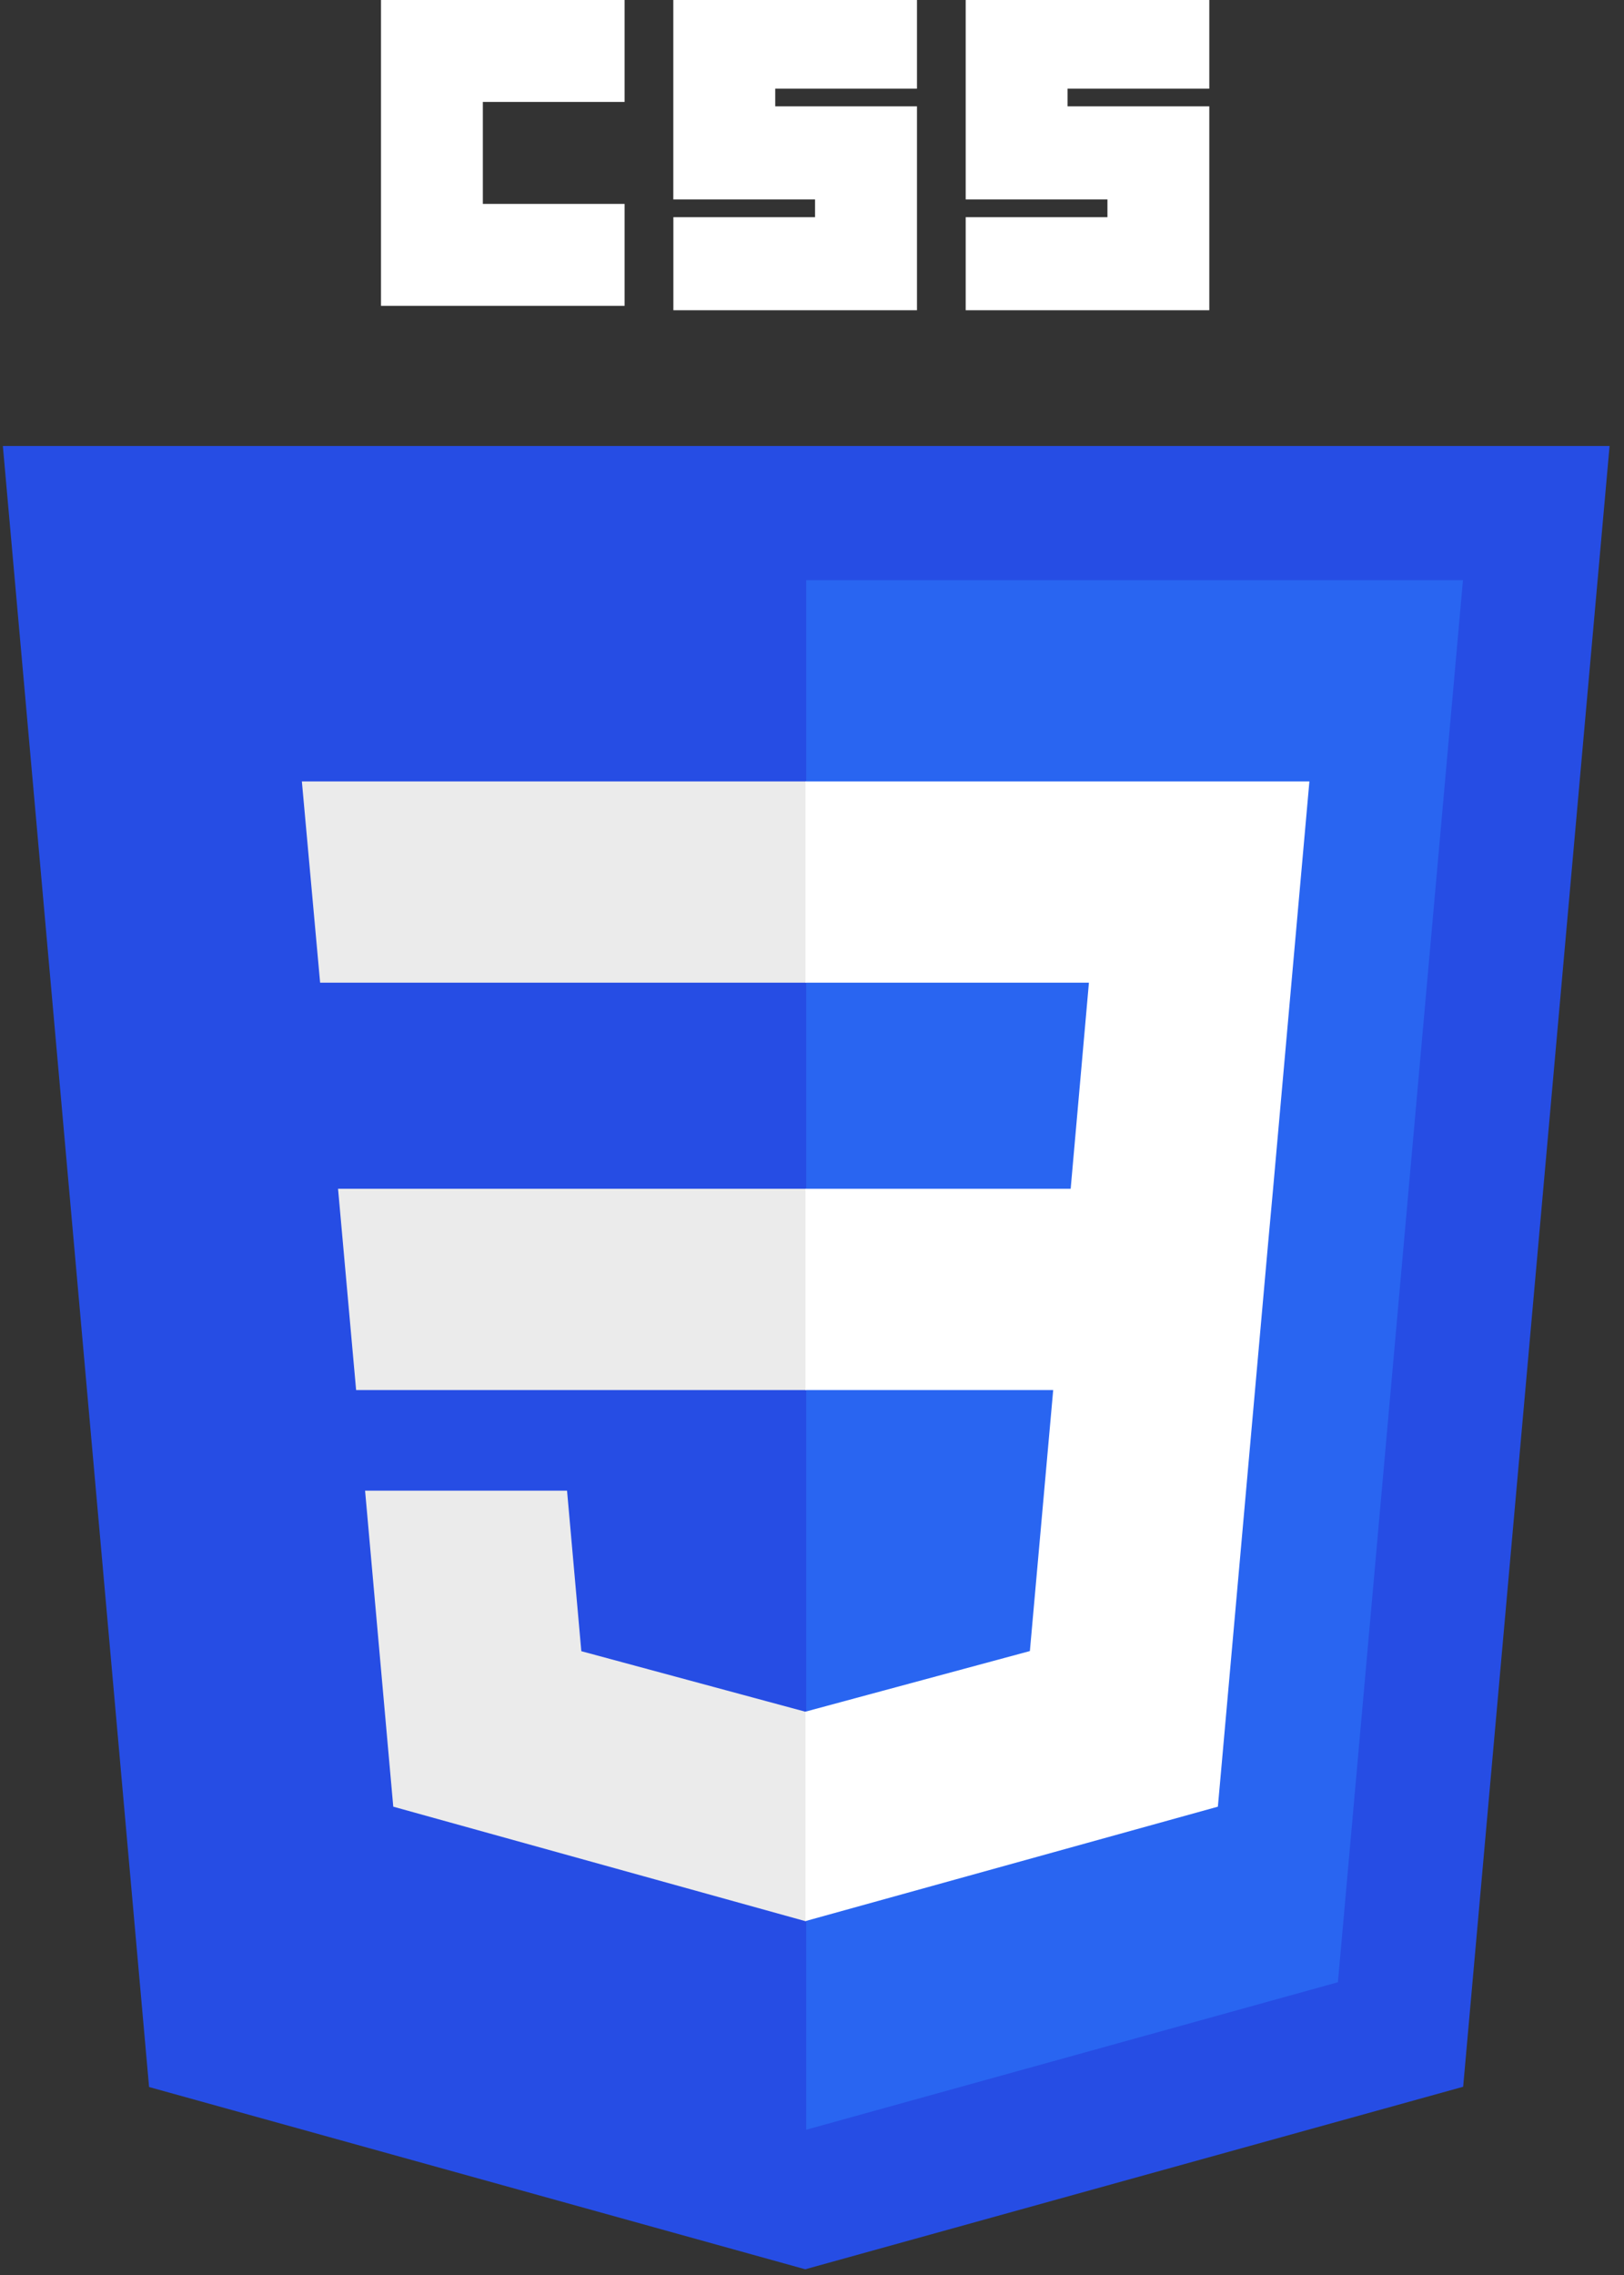 <svg width="25" height="35" viewBox="0 0 25 35" fill="none" xmlns="http://www.w3.org/2000/svg">
<rect x="0" y="0" width="25" height="35" fill="#333333" stroke="none"/>
<g clip-path="url(#clip0_25_129)">
<path d="M12.396 34.912L2.295 32.108L0.044 6.861H24.778L22.524 32.104L12.396 34.912V34.912Z" fill="#264DE4"/>
<path d="M20.596 30.496L22.521 8.925H12.411V32.765L20.596 30.496V30.496Z" fill="#2965F1"/>
<path d="M5.204 18.289L5.482 21.385H12.411V18.289H5.204ZM4.647 12.022L4.928 15.118H12.411V12.022H4.647V12.022ZM12.411 26.331L12.397 26.334L8.949 25.403L8.729 22.933H5.62L6.054 27.795L12.397 29.556L12.411 29.552V26.331Z" fill="#EBEBEB"/>
<path d="M5.865 0H9.615V1.568H7.433V3.137H9.615V4.705H5.865V0ZM10.365 0H14.116V1.364H11.934V1.636H14.116V4.773H10.366V3.341H12.547V3.068H10.365V0H10.365ZM14.866 0H18.616V1.364H16.434V1.636H18.616V4.773H14.866V3.341H17.048V3.068H14.866V0H14.866Z" fill="white"/>
<path d="M19.598 18.289L20.157 12.022H12.4V15.118H16.763L16.482 18.289H12.4V21.385H16.213L15.854 25.401L12.4 26.333V29.555L18.748 27.795L18.795 27.272L19.522 19.12L19.598 18.289V18.289Z" fill="white"/>
</g>
<defs>
<clipPath id="clip0_25_129">
<rect width="24.822" height="35" fill="white"/>
</clipPath>
</defs>
</svg>
